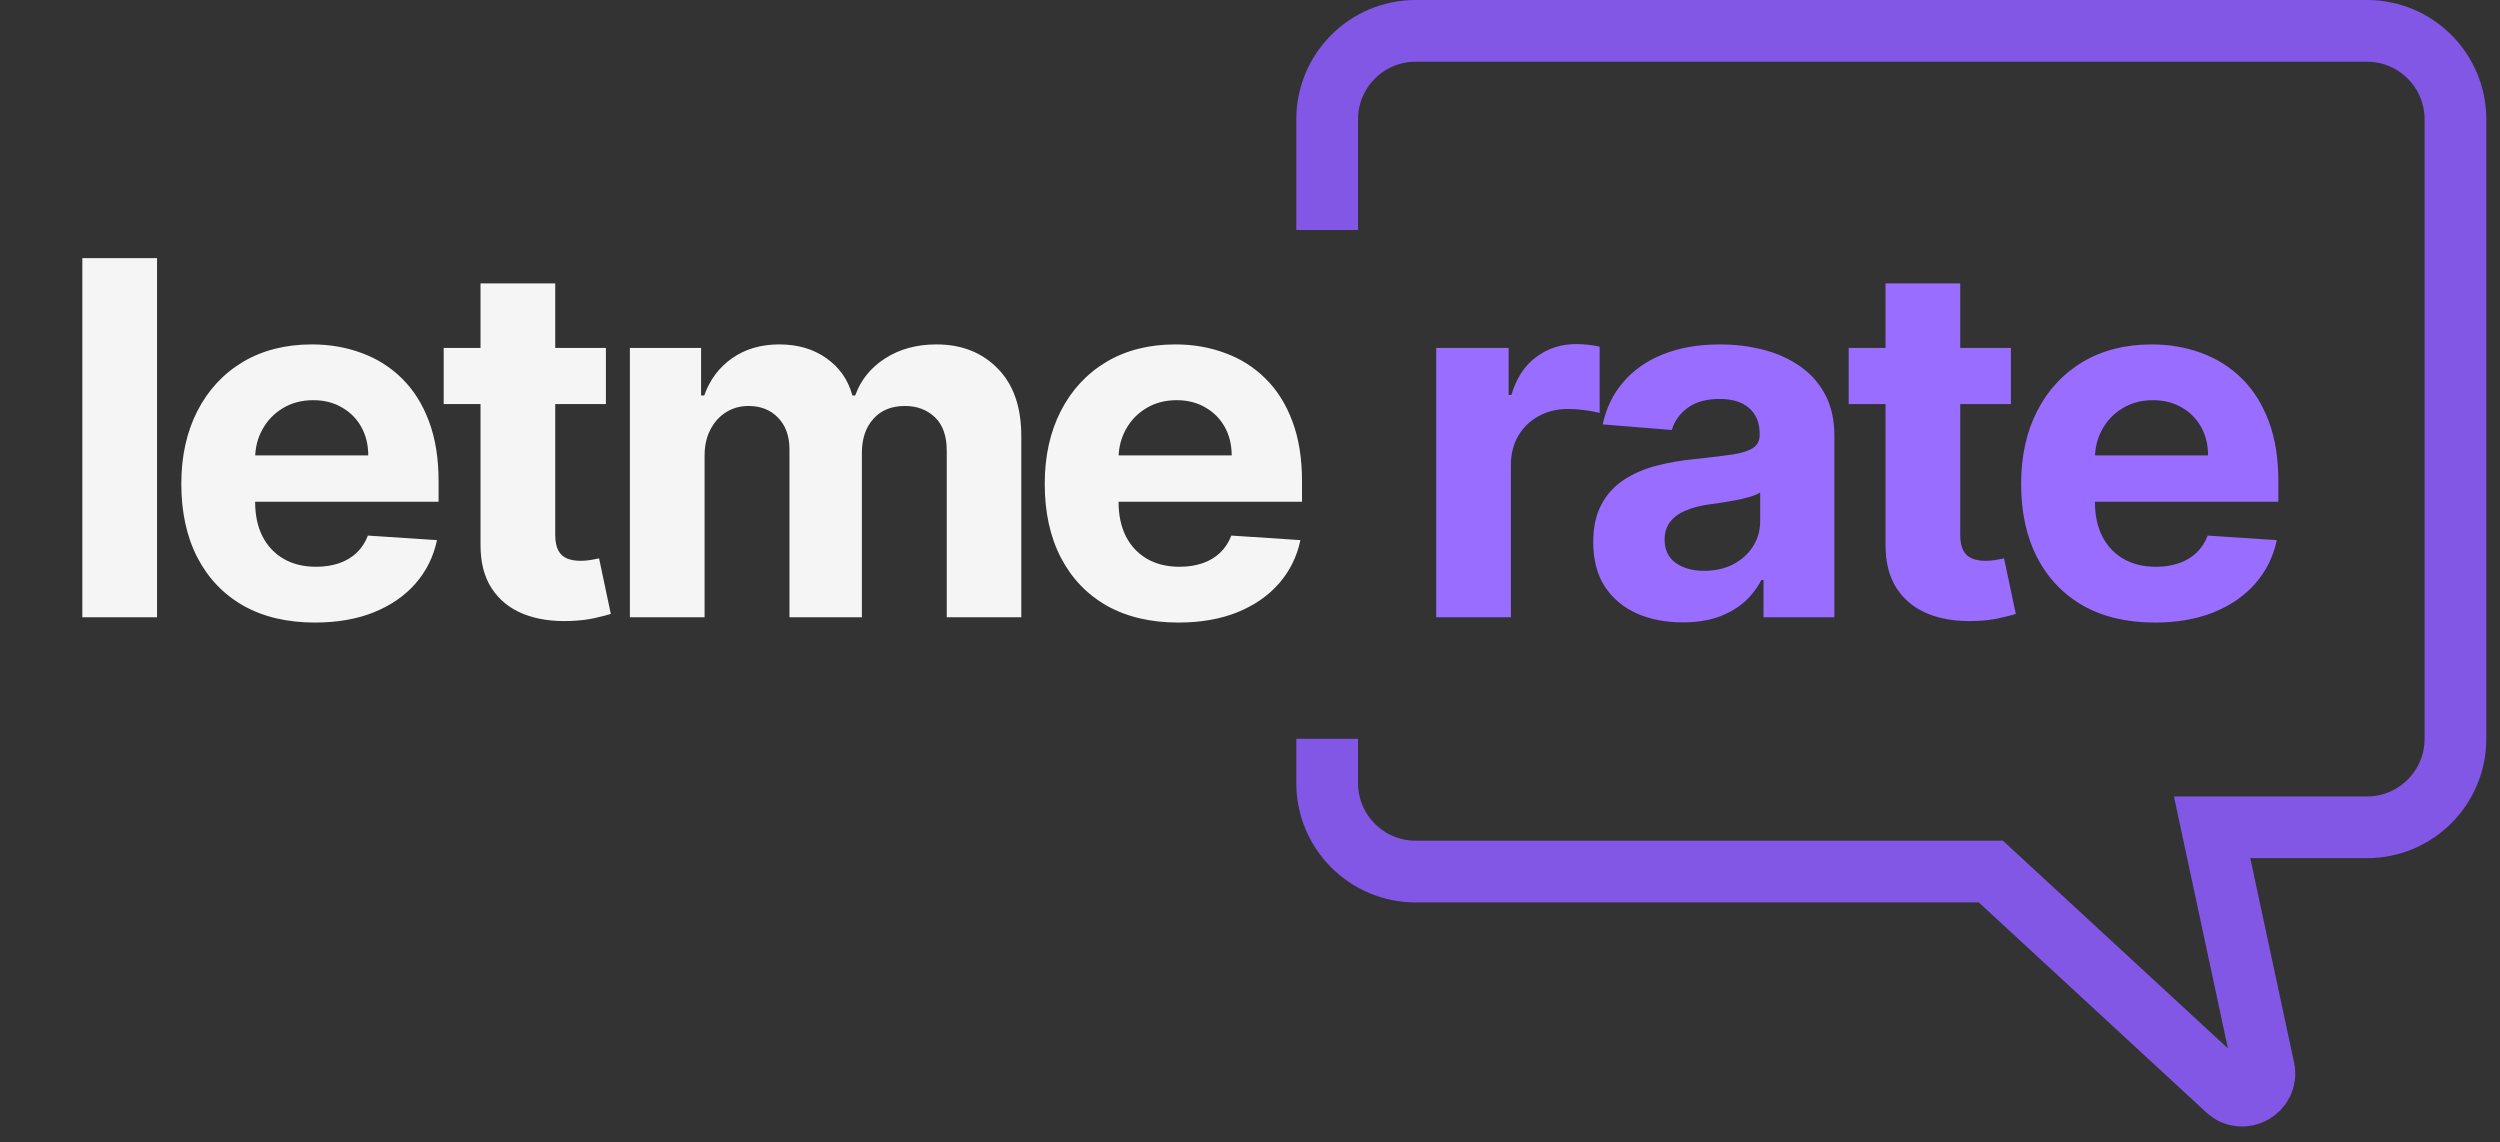<?xml version="1.0" encoding="utf-8"?>
<svg width="162" height="74" viewBox="0 0 162 74" fill="none" xmlns="http://www.w3.org/2000/svg">
  <rect x="0" y="0" width="162" height="74" fill="#333333" stroke="none"/>
  <path d="M86 14.902V7.734C86 4.567 88.567 2 91.734 2H153.379C156.546 2 159.113 4.567 159.113 7.734V47.875C159.113 51.042 156.546 53.609 153.379 53.609H143.344L146.698 69.26C146.991 70.628 145.351 71.563 144.323 70.614L129.008 56.477H91.734C88.567 56.477 86 53.909 86 50.742V47.875" stroke="#8257E5" stroke-width="4"/>
  <path d="M10.176 16.727V40H5.335V16.727H10.176ZM20.408 40.341C18.613 40.341 17.067 39.977 15.772 39.25C14.484 38.515 13.492 37.477 12.795 36.136C12.098 34.788 11.749 33.193 11.749 31.352C11.749 29.557 12.098 27.981 12.795 26.625C13.492 25.269 14.473 24.212 15.738 23.454C17.011 22.697 18.503 22.318 20.215 22.318C21.367 22.318 22.439 22.504 23.431 22.875C24.431 23.239 25.302 23.788 26.045 24.523C26.795 25.258 27.378 26.182 27.795 27.296C28.211 28.401 28.42 29.697 28.42 31.182V32.511H13.681V29.511H23.863C23.863 28.814 23.711 28.197 23.408 27.659C23.105 27.121 22.685 26.701 22.147 26.398C21.617 26.087 20.999 25.932 20.295 25.932C19.56 25.932 18.908 26.102 18.34 26.443C17.779 26.776 17.34 27.227 17.022 27.796C16.704 28.356 16.541 28.981 16.533 29.671V32.523C16.533 33.386 16.692 34.133 17.011 34.761C17.336 35.39 17.795 35.875 18.386 36.216C18.976 36.557 19.677 36.727 20.488 36.727C21.026 36.727 21.518 36.651 21.965 36.5C22.412 36.349 22.795 36.121 23.113 35.818C23.431 35.515 23.673 35.144 23.84 34.705L28.317 35C28.09 36.076 27.624 37.015 26.92 37.818C26.223 38.614 25.321 39.235 24.215 39.682C23.117 40.121 21.848 40.341 20.408 40.341ZM39.263 22.546V26.182H28.751V22.546H39.263ZM31.138 18.364H35.979V34.636C35.979 35.083 36.047 35.432 36.183 35.682C36.32 35.924 36.509 36.095 36.751 36.193C37.001 36.292 37.289 36.341 37.615 36.341C37.842 36.341 38.07 36.322 38.297 36.284C38.524 36.239 38.698 36.205 38.82 36.182L39.581 39.784C39.339 39.86 38.998 39.947 38.558 40.045C38.119 40.151 37.585 40.216 36.956 40.239C35.789 40.284 34.767 40.129 33.888 39.773C33.017 39.417 32.339 38.864 31.854 38.114C31.369 37.364 31.13 36.417 31.138 35.273V18.364ZM40.816 40V22.546H45.43V25.625H45.634C45.998 24.602 46.604 23.796 47.453 23.204C48.301 22.614 49.316 22.318 50.498 22.318C51.695 22.318 52.714 22.617 53.555 23.216C54.396 23.807 54.956 24.61 55.237 25.625H55.419C55.775 24.625 56.419 23.826 57.35 23.227C58.29 22.621 59.4 22.318 60.68 22.318C62.309 22.318 63.631 22.837 64.646 23.875C65.668 24.905 66.18 26.367 66.18 28.261V40H61.35V29.216C61.35 28.246 61.093 27.519 60.578 27.034C60.062 26.549 59.419 26.307 58.646 26.307C57.767 26.307 57.081 26.587 56.589 27.148C56.096 27.701 55.85 28.432 55.85 29.341V40H51.157V29.114C51.157 28.258 50.911 27.576 50.419 27.068C49.934 26.561 49.294 26.307 48.498 26.307C47.96 26.307 47.475 26.443 47.044 26.716C46.619 26.981 46.282 27.356 46.032 27.841C45.782 28.318 45.657 28.879 45.657 29.523V40H40.816ZM76.358 40.341C74.563 40.341 73.017 39.977 71.722 39.25C70.434 38.515 69.442 37.477 68.745 36.136C68.048 34.788 67.699 33.193 67.699 31.352C67.699 29.557 68.048 27.981 68.745 26.625C69.442 25.269 70.423 24.212 71.688 23.454C72.96 22.697 74.453 22.318 76.165 22.318C77.317 22.318 78.388 22.504 79.381 22.875C80.381 23.239 81.252 23.788 81.995 24.523C82.745 25.258 83.328 26.182 83.745 27.296C84.161 28.401 84.37 29.697 84.37 31.182V32.511H69.631V29.511H79.813C79.813 28.814 79.661 28.197 79.358 27.659C79.055 27.121 78.635 26.701 78.097 26.398C77.567 26.087 76.949 25.932 76.245 25.932C75.51 25.932 74.858 26.102 74.29 26.443C73.73 26.776 73.29 27.227 72.972 27.796C72.654 28.356 72.491 28.981 72.483 29.671V32.523C72.483 33.386 72.642 34.133 72.96 34.761C73.286 35.39 73.745 35.875 74.335 36.216C74.926 36.557 75.627 36.727 76.438 36.727C76.976 36.727 77.468 36.651 77.915 36.5C78.362 36.349 78.745 36.121 79.063 35.818C79.381 35.515 79.623 35.144 79.79 34.705L84.267 35C84.04 36.076 83.574 37.015 82.87 37.818C82.173 38.614 81.271 39.235 80.165 39.682C79.067 40.121 77.798 40.341 76.358 40.341Z" style="fill: rgb(245, 245, 245);"/>
  <path d="M93.066 40V22.546H97.759V25.591H97.941C98.259 24.508 98.793 23.689 99.543 23.136C100.293 22.576 101.157 22.296 102.134 22.296C102.377 22.296 102.638 22.311 102.918 22.341C103.199 22.371 103.445 22.413 103.657 22.466V26.761C103.43 26.693 103.115 26.633 102.714 26.579C102.312 26.526 101.945 26.5 101.612 26.5C100.9 26.5 100.263 26.655 99.703 26.966C99.15 27.269 98.71 27.693 98.384 28.239C98.066 28.784 97.907 29.413 97.907 30.125V40H93.066ZM109.037 40.33C107.924 40.33 106.931 40.136 106.06 39.75C105.189 39.356 104.499 38.776 103.992 38.011C103.492 37.239 103.242 36.276 103.242 35.125C103.242 34.155 103.42 33.341 103.776 32.682C104.132 32.023 104.617 31.492 105.23 31.091C105.844 30.689 106.541 30.386 107.321 30.182C108.109 29.977 108.935 29.833 109.799 29.75C110.814 29.644 111.632 29.546 112.253 29.454C112.874 29.356 113.325 29.212 113.605 29.023C113.886 28.833 114.026 28.553 114.026 28.182V28.114C114.026 27.394 113.799 26.837 113.344 26.443C112.897 26.049 112.261 25.852 111.435 25.852C110.564 25.852 109.871 26.046 109.355 26.432C108.84 26.811 108.499 27.288 108.333 27.864L103.855 27.5C104.083 26.439 104.53 25.523 105.196 24.75C105.863 23.97 106.723 23.371 107.776 22.954C108.836 22.53 110.064 22.318 111.458 22.318C112.427 22.318 113.355 22.432 114.242 22.659C115.136 22.886 115.927 23.239 116.617 23.716C117.314 24.193 117.863 24.807 118.264 25.557C118.666 26.299 118.867 27.189 118.867 28.227V40H114.276V37.58H114.139C113.859 38.125 113.484 38.606 113.014 39.023C112.545 39.432 111.98 39.754 111.321 39.989C110.662 40.216 109.901 40.33 109.037 40.33ZM110.424 36.989C111.136 36.989 111.764 36.849 112.31 36.568C112.855 36.28 113.283 35.894 113.594 35.409C113.905 34.924 114.06 34.375 114.06 33.761V31.909C113.908 32.008 113.7 32.099 113.435 32.182C113.177 32.258 112.886 32.33 112.56 32.398C112.234 32.458 111.908 32.515 111.583 32.568C111.257 32.614 110.961 32.655 110.696 32.693C110.128 32.776 109.632 32.909 109.208 33.091C108.783 33.273 108.454 33.519 108.219 33.83C107.984 34.133 107.867 34.511 107.867 34.966C107.867 35.625 108.105 36.129 108.583 36.477C109.068 36.818 109.681 36.989 110.424 36.989ZM130.307 22.546V26.182H119.795V22.546H130.307ZM122.182 18.364H127.022V34.636C127.022 35.083 127.091 35.432 127.227 35.682C127.363 35.924 127.553 36.095 127.795 36.193C128.045 36.292 128.333 36.341 128.659 36.341C128.886 36.341 129.113 36.322 129.341 36.284C129.568 36.239 129.742 36.205 129.863 36.182L130.625 39.784C130.382 39.86 130.041 39.947 129.602 40.045C129.163 40.151 128.629 40.216 128 40.239C126.833 40.284 125.81 40.129 124.932 39.773C124.06 39.417 123.382 38.864 122.897 38.114C122.413 37.364 122.174 36.417 122.182 35.273V18.364ZM139.627 40.341C137.832 40.341 136.286 39.977 134.991 39.25C133.703 38.515 132.71 37.477 132.013 36.136C131.316 34.788 130.968 33.193 130.968 31.352C130.968 29.557 131.316 27.981 132.013 26.625C132.71 25.269 133.691 24.212 134.957 23.454C136.229 22.697 137.722 22.318 139.434 22.318C140.585 22.318 141.657 22.504 142.65 22.875C143.65 23.239 144.521 23.788 145.263 24.523C146.013 25.258 146.597 26.182 147.013 27.296C147.43 28.401 147.638 29.697 147.638 31.182V32.511H132.9V29.511H143.082C143.082 28.814 142.93 28.197 142.627 27.659C142.324 27.121 141.904 26.701 141.366 26.398C140.835 26.087 140.218 25.932 139.513 25.932C138.779 25.932 138.127 26.102 137.559 26.443C136.998 26.776 136.559 27.227 136.241 27.796C135.922 28.356 135.76 28.981 135.752 29.671V32.523C135.752 33.386 135.911 34.133 136.229 34.761C136.555 35.39 137.013 35.875 137.604 36.216C138.195 36.557 138.896 36.727 139.707 36.727C140.244 36.727 140.737 36.651 141.184 36.5C141.631 36.349 142.013 36.121 142.332 35.818C142.65 35.515 142.892 35.144 143.059 34.705L147.536 35C147.309 36.076 146.843 37.015 146.138 37.818C145.441 38.614 144.54 39.235 143.434 39.682C142.335 40.121 141.066 40.341 139.627 40.341Z" fill="#996DFF"/>
</svg>